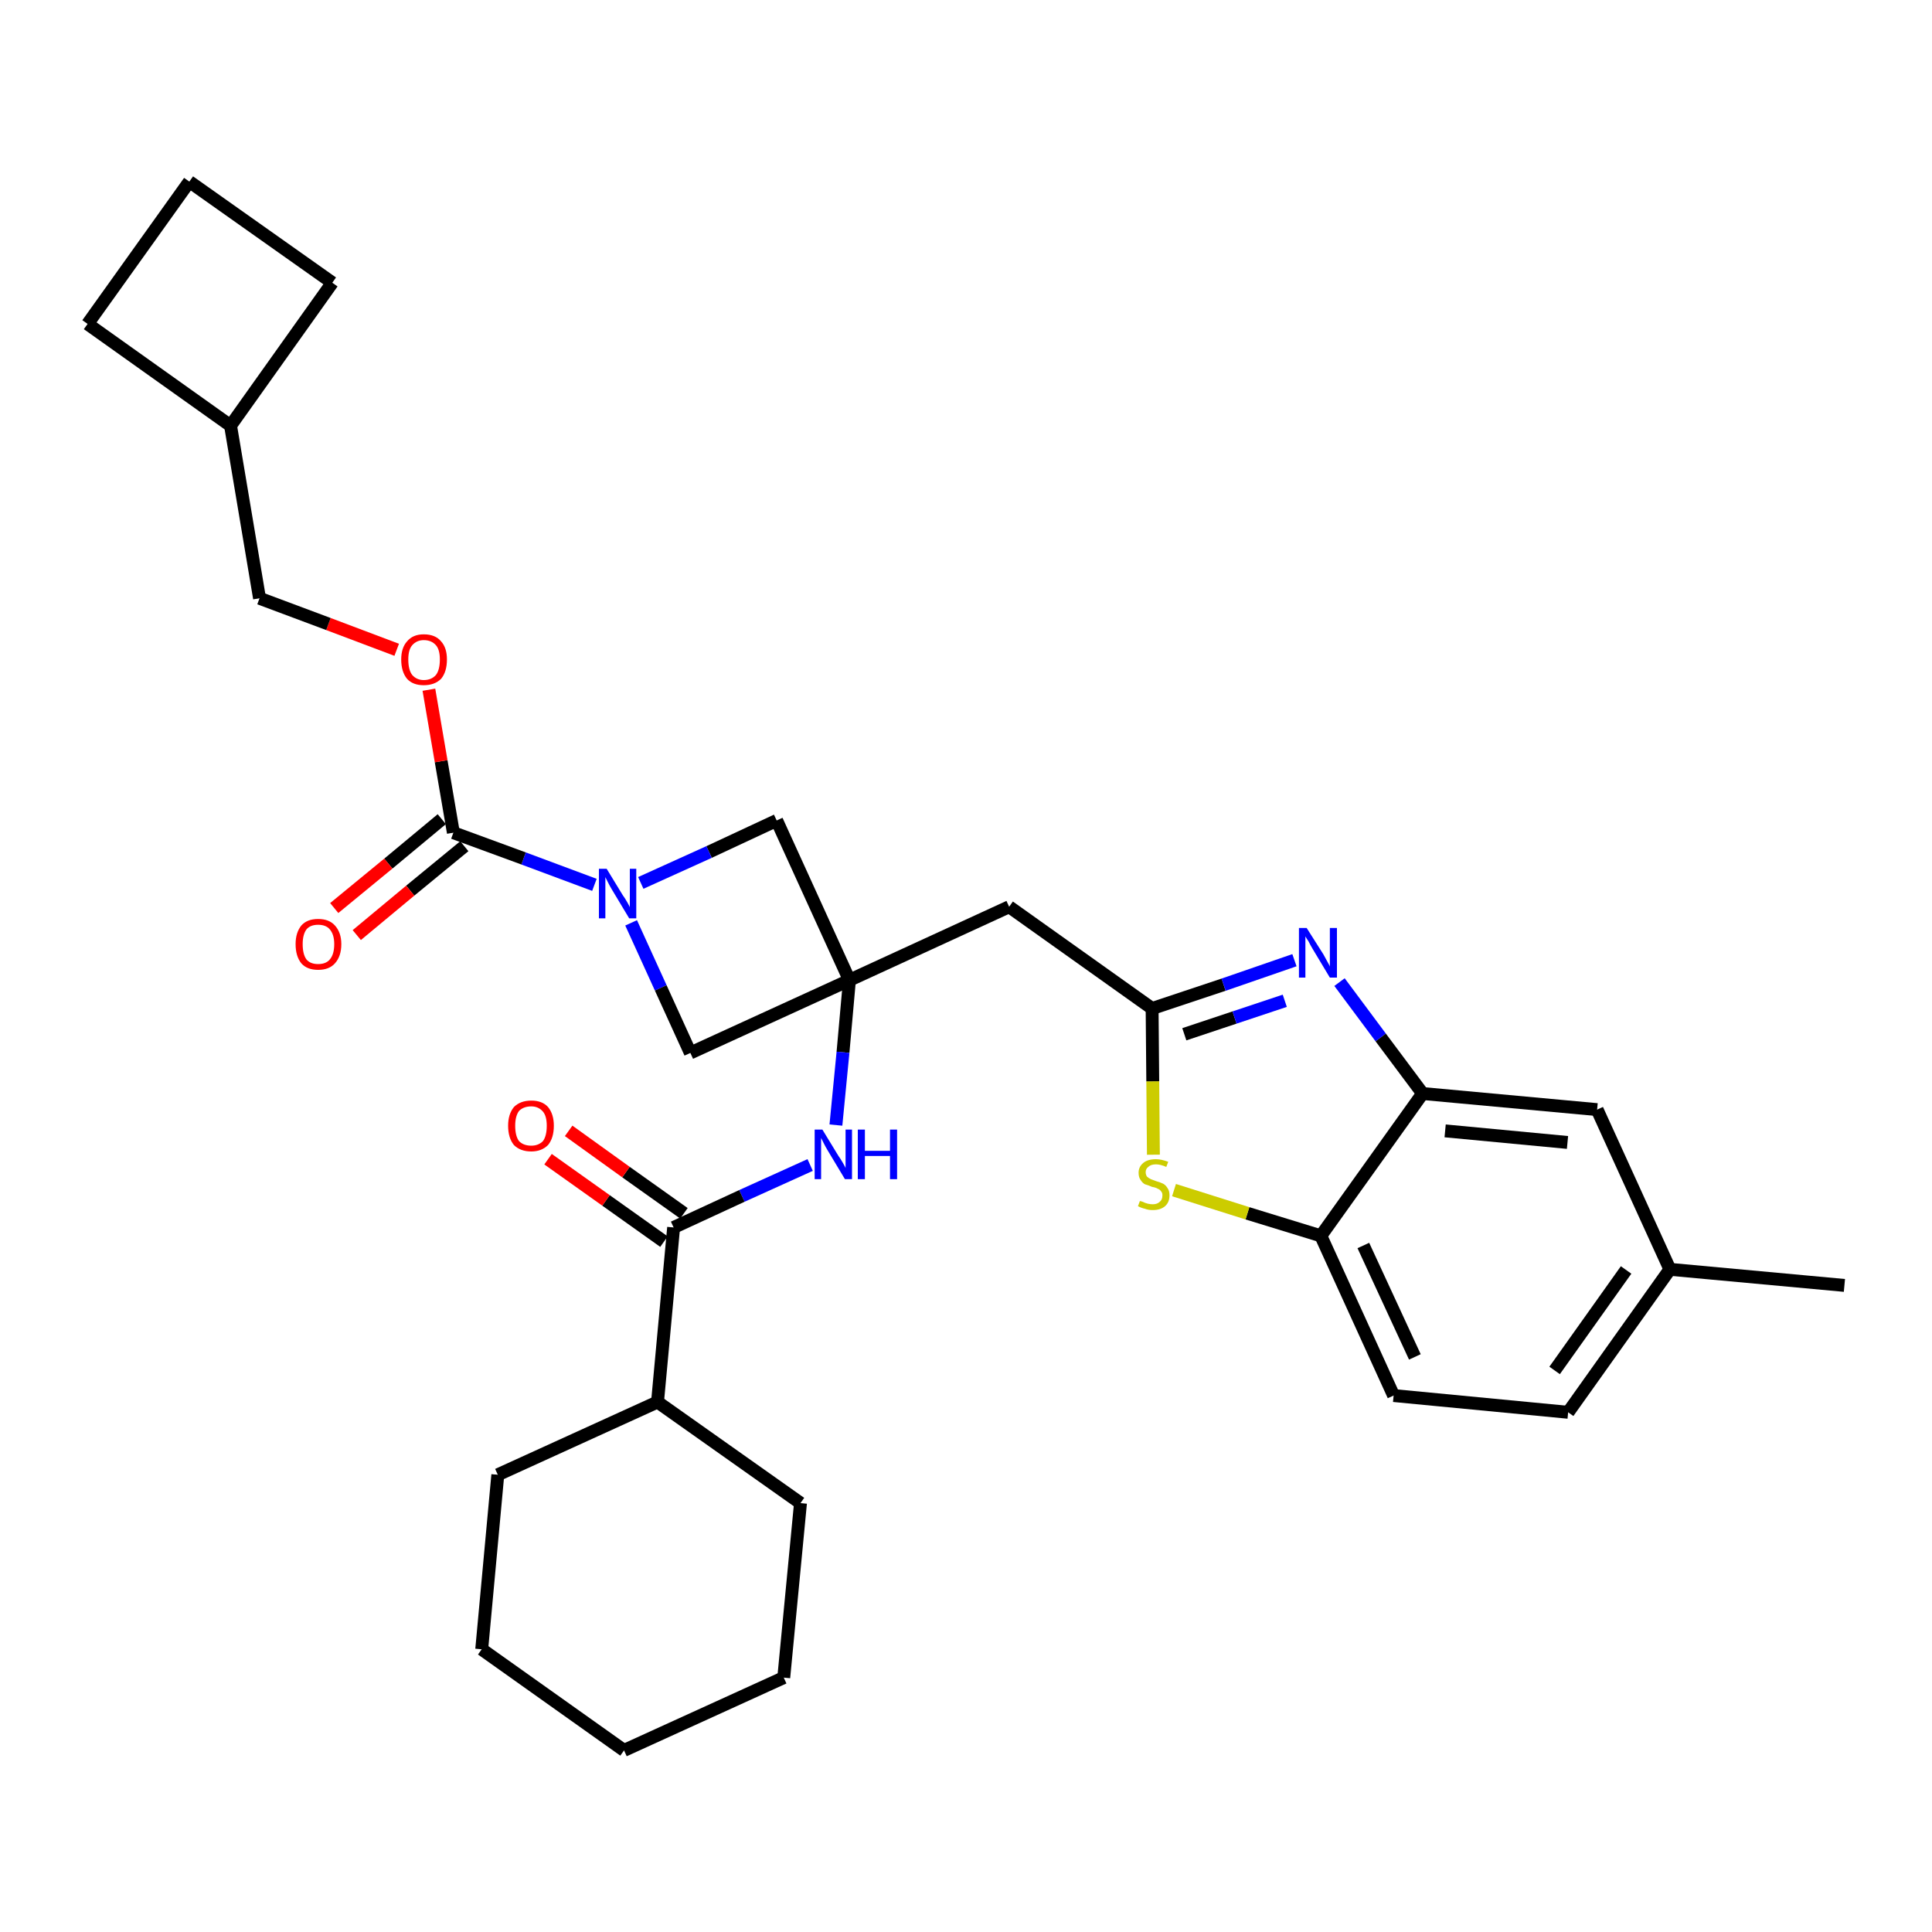 <?xml version='1.0' encoding='iso-8859-1'?>
<svg version='1.1' baseProfile='full'
              xmlns='http://www.w3.org/2000/svg'
                      xmlns:rdkit='http://www.rdkit.org/xml'
                      xmlns:xlink='http://www.w3.org/1999/xlink'
                  xml:space='preserve'
width='300px' height='300px' viewBox='0 0 300 300'>
<!-- END OF HEADER -->
<path class='bond-0 atom-0 atom-1' d='M 286.4,199.6 L 259.3,197.1' style='fill:none;fill-rule:evenodd;stroke:#000000;stroke-width:2.0px;stroke-linecap:butt;stroke-linejoin:miter;stroke-opacity:1' />
<path class='bond-1 atom-1 atom-2' d='M 259.3,197.1 L 243.5,219.3' style='fill:none;fill-rule:evenodd;stroke:#000000;stroke-width:2.0px;stroke-linecap:butt;stroke-linejoin:miter;stroke-opacity:1' />
<path class='bond-1 atom-1 atom-2' d='M 252.5,197.2 L 241.4,212.8' style='fill:none;fill-rule:evenodd;stroke:#000000;stroke-width:2.0px;stroke-linecap:butt;stroke-linejoin:miter;stroke-opacity:1' />
<path class='bond-31 atom-31 atom-1' d='M 248.0,172.3 L 259.3,197.1' style='fill:none;fill-rule:evenodd;stroke:#000000;stroke-width:2.0px;stroke-linecap:butt;stroke-linejoin:miter;stroke-opacity:1' />
<path class='bond-2 atom-2 atom-3' d='M 243.5,219.3 L 216.4,216.7' style='fill:none;fill-rule:evenodd;stroke:#000000;stroke-width:2.0px;stroke-linecap:butt;stroke-linejoin:miter;stroke-opacity:1' />
<path class='bond-3 atom-3 atom-4' d='M 216.4,216.7 L 205.1,191.9' style='fill:none;fill-rule:evenodd;stroke:#000000;stroke-width:2.0px;stroke-linecap:butt;stroke-linejoin:miter;stroke-opacity:1' />
<path class='bond-3 atom-3 atom-4' d='M 219.7,210.7 L 211.7,193.4' style='fill:none;fill-rule:evenodd;stroke:#000000;stroke-width:2.0px;stroke-linecap:butt;stroke-linejoin:miter;stroke-opacity:1' />
<path class='bond-4 atom-4 atom-5' d='M 205.1,191.9 L 193.7,188.4' style='fill:none;fill-rule:evenodd;stroke:#000000;stroke-width:2.0px;stroke-linecap:butt;stroke-linejoin:miter;stroke-opacity:1' />
<path class='bond-4 atom-4 atom-5' d='M 193.7,188.4 L 182.3,184.8' style='fill:none;fill-rule:evenodd;stroke:#CCCC00;stroke-width:2.0px;stroke-linecap:butt;stroke-linejoin:miter;stroke-opacity:1' />
<path class='bond-32 atom-30 atom-4' d='M 220.9,169.8 L 205.1,191.9' style='fill:none;fill-rule:evenodd;stroke:#000000;stroke-width:2.0px;stroke-linecap:butt;stroke-linejoin:miter;stroke-opacity:1' />
<path class='bond-5 atom-5 atom-6' d='M 179.1,179.3 L 179.0,167.9' style='fill:none;fill-rule:evenodd;stroke:#CCCC00;stroke-width:2.0px;stroke-linecap:butt;stroke-linejoin:miter;stroke-opacity:1' />
<path class='bond-5 atom-5 atom-6' d='M 179.0,167.9 L 178.9,156.6' style='fill:none;fill-rule:evenodd;stroke:#000000;stroke-width:2.0px;stroke-linecap:butt;stroke-linejoin:miter;stroke-opacity:1' />
<path class='bond-6 atom-6 atom-7' d='M 178.9,156.6 L 156.7,140.8' style='fill:none;fill-rule:evenodd;stroke:#000000;stroke-width:2.0px;stroke-linecap:butt;stroke-linejoin:miter;stroke-opacity:1' />
<path class='bond-28 atom-6 atom-29' d='M 178.9,156.6 L 190.0,152.9' style='fill:none;fill-rule:evenodd;stroke:#000000;stroke-width:2.0px;stroke-linecap:butt;stroke-linejoin:miter;stroke-opacity:1' />
<path class='bond-28 atom-6 atom-29' d='M 190.0,152.9 L 201.0,149.1' style='fill:none;fill-rule:evenodd;stroke:#0000FF;stroke-width:2.0px;stroke-linecap:butt;stroke-linejoin:miter;stroke-opacity:1' />
<path class='bond-28 atom-6 atom-29' d='M 183.9,160.6 L 191.7,158.0' style='fill:none;fill-rule:evenodd;stroke:#000000;stroke-width:2.0px;stroke-linecap:butt;stroke-linejoin:miter;stroke-opacity:1' />
<path class='bond-28 atom-6 atom-29' d='M 191.7,158.0 L 199.5,155.4' style='fill:none;fill-rule:evenodd;stroke:#0000FF;stroke-width:2.0px;stroke-linecap:butt;stroke-linejoin:miter;stroke-opacity:1' />
<path class='bond-7 atom-7 atom-8' d='M 156.7,140.8 L 131.9,152.2' style='fill:none;fill-rule:evenodd;stroke:#000000;stroke-width:2.0px;stroke-linecap:butt;stroke-linejoin:miter;stroke-opacity:1' />
<path class='bond-8 atom-8 atom-9' d='M 131.9,152.2 L 130.9,163.4' style='fill:none;fill-rule:evenodd;stroke:#000000;stroke-width:2.0px;stroke-linecap:butt;stroke-linejoin:miter;stroke-opacity:1' />
<path class='bond-8 atom-8 atom-9' d='M 130.9,163.4 L 129.8,174.7' style='fill:none;fill-rule:evenodd;stroke:#0000FF;stroke-width:2.0px;stroke-linecap:butt;stroke-linejoin:miter;stroke-opacity:1' />
<path class='bond-17 atom-8 atom-18' d='M 131.9,152.2 L 120.6,127.4' style='fill:none;fill-rule:evenodd;stroke:#000000;stroke-width:2.0px;stroke-linecap:butt;stroke-linejoin:miter;stroke-opacity:1' />
<path class='bond-33 atom-28 atom-8' d='M 107.2,163.5 L 131.9,152.2' style='fill:none;fill-rule:evenodd;stroke:#000000;stroke-width:2.0px;stroke-linecap:butt;stroke-linejoin:miter;stroke-opacity:1' />
<path class='bond-9 atom-9 atom-10' d='M 125.8,180.9 L 115.2,185.7' style='fill:none;fill-rule:evenodd;stroke:#0000FF;stroke-width:2.0px;stroke-linecap:butt;stroke-linejoin:miter;stroke-opacity:1' />
<path class='bond-9 atom-9 atom-10' d='M 115.2,185.7 L 104.6,190.6' style='fill:none;fill-rule:evenodd;stroke:#000000;stroke-width:2.0px;stroke-linecap:butt;stroke-linejoin:miter;stroke-opacity:1' />
<path class='bond-10 atom-10 atom-11' d='M 106.2,188.4 L 97.2,182.0' style='fill:none;fill-rule:evenodd;stroke:#000000;stroke-width:2.0px;stroke-linecap:butt;stroke-linejoin:miter;stroke-opacity:1' />
<path class='bond-10 atom-10 atom-11' d='M 97.2,182.0 L 88.3,175.6' style='fill:none;fill-rule:evenodd;stroke:#FF0000;stroke-width:2.0px;stroke-linecap:butt;stroke-linejoin:miter;stroke-opacity:1' />
<path class='bond-10 atom-10 atom-11' d='M 103.1,192.8 L 94.1,186.4' style='fill:none;fill-rule:evenodd;stroke:#000000;stroke-width:2.0px;stroke-linecap:butt;stroke-linejoin:miter;stroke-opacity:1' />
<path class='bond-10 atom-10 atom-11' d='M 94.1,186.4 L 85.1,180.0' style='fill:none;fill-rule:evenodd;stroke:#FF0000;stroke-width:2.0px;stroke-linecap:butt;stroke-linejoin:miter;stroke-opacity:1' />
<path class='bond-11 atom-10 atom-12' d='M 104.6,190.6 L 102.1,217.7' style='fill:none;fill-rule:evenodd;stroke:#000000;stroke-width:2.0px;stroke-linecap:butt;stroke-linejoin:miter;stroke-opacity:1' />
<path class='bond-12 atom-12 atom-13' d='M 102.1,217.7 L 77.3,229.0' style='fill:none;fill-rule:evenodd;stroke:#000000;stroke-width:2.0px;stroke-linecap:butt;stroke-linejoin:miter;stroke-opacity:1' />
<path class='bond-34 atom-17 atom-12' d='M 124.3,233.4 L 102.1,217.7' style='fill:none;fill-rule:evenodd;stroke:#000000;stroke-width:2.0px;stroke-linecap:butt;stroke-linejoin:miter;stroke-opacity:1' />
<path class='bond-13 atom-13 atom-14' d='M 77.3,229.0 L 74.8,256.1' style='fill:none;fill-rule:evenodd;stroke:#000000;stroke-width:2.0px;stroke-linecap:butt;stroke-linejoin:miter;stroke-opacity:1' />
<path class='bond-14 atom-14 atom-15' d='M 74.8,256.1 L 96.9,271.8' style='fill:none;fill-rule:evenodd;stroke:#000000;stroke-width:2.0px;stroke-linecap:butt;stroke-linejoin:miter;stroke-opacity:1' />
<path class='bond-15 atom-15 atom-16' d='M 96.9,271.8 L 121.7,260.5' style='fill:none;fill-rule:evenodd;stroke:#000000;stroke-width:2.0px;stroke-linecap:butt;stroke-linejoin:miter;stroke-opacity:1' />
<path class='bond-16 atom-16 atom-17' d='M 121.7,260.5 L 124.3,233.4' style='fill:none;fill-rule:evenodd;stroke:#000000;stroke-width:2.0px;stroke-linecap:butt;stroke-linejoin:miter;stroke-opacity:1' />
<path class='bond-18 atom-18 atom-19' d='M 120.6,127.4 L 110.1,132.3' style='fill:none;fill-rule:evenodd;stroke:#000000;stroke-width:2.0px;stroke-linecap:butt;stroke-linejoin:miter;stroke-opacity:1' />
<path class='bond-18 atom-18 atom-19' d='M 110.1,132.3 L 99.5,137.1' style='fill:none;fill-rule:evenodd;stroke:#0000FF;stroke-width:2.0px;stroke-linecap:butt;stroke-linejoin:miter;stroke-opacity:1' />
<path class='bond-19 atom-19 atom-20' d='M 92.3,137.4 L 81.3,133.3' style='fill:none;fill-rule:evenodd;stroke:#0000FF;stroke-width:2.0px;stroke-linecap:butt;stroke-linejoin:miter;stroke-opacity:1' />
<path class='bond-19 atom-19 atom-20' d='M 81.3,133.3 L 70.4,129.3' style='fill:none;fill-rule:evenodd;stroke:#000000;stroke-width:2.0px;stroke-linecap:butt;stroke-linejoin:miter;stroke-opacity:1' />
<path class='bond-27 atom-19 atom-28' d='M 98.0,143.3 L 102.6,153.4' style='fill:none;fill-rule:evenodd;stroke:#0000FF;stroke-width:2.0px;stroke-linecap:butt;stroke-linejoin:miter;stroke-opacity:1' />
<path class='bond-27 atom-19 atom-28' d='M 102.6,153.4 L 107.2,163.5' style='fill:none;fill-rule:evenodd;stroke:#000000;stroke-width:2.0px;stroke-linecap:butt;stroke-linejoin:miter;stroke-opacity:1' />
<path class='bond-20 atom-20 atom-21' d='M 68.6,127.2 L 60.3,134.1' style='fill:none;fill-rule:evenodd;stroke:#000000;stroke-width:2.0px;stroke-linecap:butt;stroke-linejoin:miter;stroke-opacity:1' />
<path class='bond-20 atom-20 atom-21' d='M 60.3,134.1 L 51.9,141.0' style='fill:none;fill-rule:evenodd;stroke:#FF0000;stroke-width:2.0px;stroke-linecap:butt;stroke-linejoin:miter;stroke-opacity:1' />
<path class='bond-20 atom-20 atom-21' d='M 72.1,131.4 L 63.7,138.3' style='fill:none;fill-rule:evenodd;stroke:#000000;stroke-width:2.0px;stroke-linecap:butt;stroke-linejoin:miter;stroke-opacity:1' />
<path class='bond-20 atom-20 atom-21' d='M 63.7,138.3 L 55.4,145.2' style='fill:none;fill-rule:evenodd;stroke:#FF0000;stroke-width:2.0px;stroke-linecap:butt;stroke-linejoin:miter;stroke-opacity:1' />
<path class='bond-21 atom-20 atom-22' d='M 70.4,129.3 L 68.5,118.2' style='fill:none;fill-rule:evenodd;stroke:#000000;stroke-width:2.0px;stroke-linecap:butt;stroke-linejoin:miter;stroke-opacity:1' />
<path class='bond-21 atom-20 atom-22' d='M 68.5,118.2 L 66.6,107.1' style='fill:none;fill-rule:evenodd;stroke:#FF0000;stroke-width:2.0px;stroke-linecap:butt;stroke-linejoin:miter;stroke-opacity:1' />
<path class='bond-22 atom-22 atom-23' d='M 61.6,100.9 L 51.0,96.9' style='fill:none;fill-rule:evenodd;stroke:#FF0000;stroke-width:2.0px;stroke-linecap:butt;stroke-linejoin:miter;stroke-opacity:1' />
<path class='bond-22 atom-22 atom-23' d='M 51.0,96.9 L 40.3,92.9' style='fill:none;fill-rule:evenodd;stroke:#000000;stroke-width:2.0px;stroke-linecap:butt;stroke-linejoin:miter;stroke-opacity:1' />
<path class='bond-23 atom-23 atom-24' d='M 40.3,92.9 L 35.8,66.1' style='fill:none;fill-rule:evenodd;stroke:#000000;stroke-width:2.0px;stroke-linecap:butt;stroke-linejoin:miter;stroke-opacity:1' />
<path class='bond-24 atom-24 atom-25' d='M 35.8,66.1 L 51.6,43.9' style='fill:none;fill-rule:evenodd;stroke:#000000;stroke-width:2.0px;stroke-linecap:butt;stroke-linejoin:miter;stroke-opacity:1' />
<path class='bond-35 atom-27 atom-24' d='M 13.6,50.3 L 35.8,66.1' style='fill:none;fill-rule:evenodd;stroke:#000000;stroke-width:2.0px;stroke-linecap:butt;stroke-linejoin:miter;stroke-opacity:1' />
<path class='bond-25 atom-25 atom-26' d='M 51.6,43.9 L 29.4,28.2' style='fill:none;fill-rule:evenodd;stroke:#000000;stroke-width:2.0px;stroke-linecap:butt;stroke-linejoin:miter;stroke-opacity:1' />
<path class='bond-26 atom-26 atom-27' d='M 29.4,28.2 L 13.6,50.3' style='fill:none;fill-rule:evenodd;stroke:#000000;stroke-width:2.0px;stroke-linecap:butt;stroke-linejoin:miter;stroke-opacity:1' />
<path class='bond-29 atom-29 atom-30' d='M 208.0,152.5 L 214.4,161.1' style='fill:none;fill-rule:evenodd;stroke:#0000FF;stroke-width:2.0px;stroke-linecap:butt;stroke-linejoin:miter;stroke-opacity:1' />
<path class='bond-29 atom-29 atom-30' d='M 214.4,161.1 L 220.9,169.8' style='fill:none;fill-rule:evenodd;stroke:#000000;stroke-width:2.0px;stroke-linecap:butt;stroke-linejoin:miter;stroke-opacity:1' />
<path class='bond-30 atom-30 atom-31' d='M 220.9,169.8 L 248.0,172.3' style='fill:none;fill-rule:evenodd;stroke:#000000;stroke-width:2.0px;stroke-linecap:butt;stroke-linejoin:miter;stroke-opacity:1' />
<path class='bond-30 atom-30 atom-31' d='M 224.4,175.6 L 243.4,177.4' style='fill:none;fill-rule:evenodd;stroke:#000000;stroke-width:2.0px;stroke-linecap:butt;stroke-linejoin:miter;stroke-opacity:1' />
<path  class='atom-5' d='M 177.0 186.5
Q 177.1 186.5, 177.4 186.6
Q 177.8 186.8, 178.2 186.9
Q 178.6 187.0, 179.0 187.0
Q 179.7 187.0, 180.1 186.6
Q 180.5 186.3, 180.5 185.6
Q 180.5 185.2, 180.3 185.0
Q 180.1 184.7, 179.8 184.6
Q 179.5 184.4, 178.9 184.3
Q 178.2 184.0, 177.8 183.9
Q 177.4 183.7, 177.1 183.2
Q 176.8 182.8, 176.8 182.1
Q 176.8 181.2, 177.5 180.6
Q 178.2 180.0, 179.5 180.0
Q 180.3 180.0, 181.4 180.4
L 181.1 181.2
Q 180.2 180.8, 179.5 180.8
Q 178.7 180.8, 178.3 181.2
Q 177.9 181.5, 177.9 182.0
Q 177.9 182.4, 178.1 182.7
Q 178.3 182.9, 178.7 183.1
Q 179.0 183.2, 179.5 183.4
Q 180.2 183.6, 180.6 183.8
Q 181.0 184.0, 181.3 184.5
Q 181.6 184.9, 181.6 185.6
Q 181.6 186.7, 180.9 187.3
Q 180.2 187.9, 179.0 187.9
Q 178.3 187.9, 177.8 187.7
Q 177.3 187.6, 176.7 187.3
L 177.0 186.5
' fill='#CCCC00'/>
<path  class='atom-9' d='M 127.7 175.4
L 130.2 179.5
Q 130.5 179.9, 130.9 180.6
Q 131.3 181.3, 131.3 181.4
L 131.3 175.4
L 132.3 175.4
L 132.3 183.1
L 131.2 183.1
L 128.5 178.6
Q 128.2 178.1, 127.9 177.5
Q 127.6 176.9, 127.5 176.7
L 127.5 183.1
L 126.5 183.1
L 126.5 175.4
L 127.7 175.4
' fill='#0000FF'/>
<path  class='atom-9' d='M 133.2 175.4
L 134.3 175.4
L 134.3 178.7
L 138.2 178.7
L 138.2 175.4
L 139.3 175.4
L 139.3 183.1
L 138.2 183.1
L 138.2 179.5
L 134.3 179.5
L 134.3 183.1
L 133.2 183.1
L 133.2 175.4
' fill='#0000FF'/>
<path  class='atom-11' d='M 78.9 174.8
Q 78.9 173.0, 79.8 171.9
Q 80.8 170.9, 82.5 170.9
Q 84.2 170.9, 85.1 171.9
Q 86.0 173.0, 86.0 174.8
Q 86.0 176.7, 85.1 177.8
Q 84.1 178.8, 82.5 178.8
Q 80.8 178.8, 79.8 177.8
Q 78.9 176.7, 78.9 174.8
M 82.5 177.9
Q 83.6 177.9, 84.3 177.2
Q 84.9 176.4, 84.9 174.8
Q 84.9 173.3, 84.3 172.6
Q 83.6 171.8, 82.5 171.8
Q 81.3 171.8, 80.6 172.5
Q 80.0 173.3, 80.0 174.8
Q 80.0 176.4, 80.6 177.2
Q 81.3 177.9, 82.5 177.9
' fill='#FF0000'/>
<path  class='atom-19' d='M 94.2 134.9
L 96.7 139.0
Q 97.0 139.4, 97.4 140.1
Q 97.8 140.8, 97.8 140.9
L 97.8 134.9
L 98.8 134.9
L 98.8 142.6
L 97.7 142.6
L 95.0 138.1
Q 94.7 137.6, 94.4 137.0
Q 94.1 136.4, 94.0 136.2
L 94.0 142.6
L 93.0 142.6
L 93.0 134.9
L 94.2 134.9
' fill='#0000FF'/>
<path  class='atom-21' d='M 45.9 146.6
Q 45.9 144.8, 46.8 143.7
Q 47.7 142.7, 49.4 142.7
Q 51.1 142.7, 52.0 143.7
Q 53.0 144.8, 53.0 146.6
Q 53.0 148.5, 52.0 149.6
Q 51.1 150.6, 49.4 150.6
Q 47.7 150.6, 46.8 149.6
Q 45.9 148.5, 45.9 146.6
M 49.4 149.7
Q 50.6 149.7, 51.2 149.0
Q 51.9 148.2, 51.9 146.6
Q 51.9 145.1, 51.2 144.3
Q 50.6 143.6, 49.4 143.6
Q 48.2 143.6, 47.6 144.3
Q 47.0 145.1, 47.0 146.6
Q 47.0 148.2, 47.6 149.0
Q 48.2 149.7, 49.4 149.7
' fill='#FF0000'/>
<path  class='atom-22' d='M 62.3 102.4
Q 62.3 100.6, 63.2 99.6
Q 64.1 98.5, 65.8 98.5
Q 67.6 98.5, 68.5 99.6
Q 69.4 100.6, 69.4 102.4
Q 69.4 104.3, 68.5 105.4
Q 67.5 106.4, 65.8 106.4
Q 64.1 106.4, 63.2 105.4
Q 62.3 104.3, 62.3 102.4
M 65.8 105.6
Q 67.0 105.6, 67.7 104.8
Q 68.3 104.0, 68.3 102.4
Q 68.3 100.9, 67.7 100.2
Q 67.0 99.4, 65.8 99.4
Q 64.7 99.4, 64.0 100.2
Q 63.4 100.9, 63.4 102.4
Q 63.4 104.0, 64.0 104.8
Q 64.7 105.6, 65.8 105.6
' fill='#FF0000'/>
<path  class='atom-29' d='M 202.9 144.1
L 205.5 148.2
Q 205.7 148.6, 206.1 149.3
Q 206.5 150.0, 206.5 150.1
L 206.5 144.1
L 207.6 144.1
L 207.6 151.8
L 206.5 151.8
L 203.8 147.3
Q 203.5 146.8, 203.2 146.2
Q 202.8 145.6, 202.7 145.4
L 202.7 151.8
L 201.7 151.8
L 201.7 144.1
L 202.9 144.1
' fill='#0000FF'/>
</svg>
